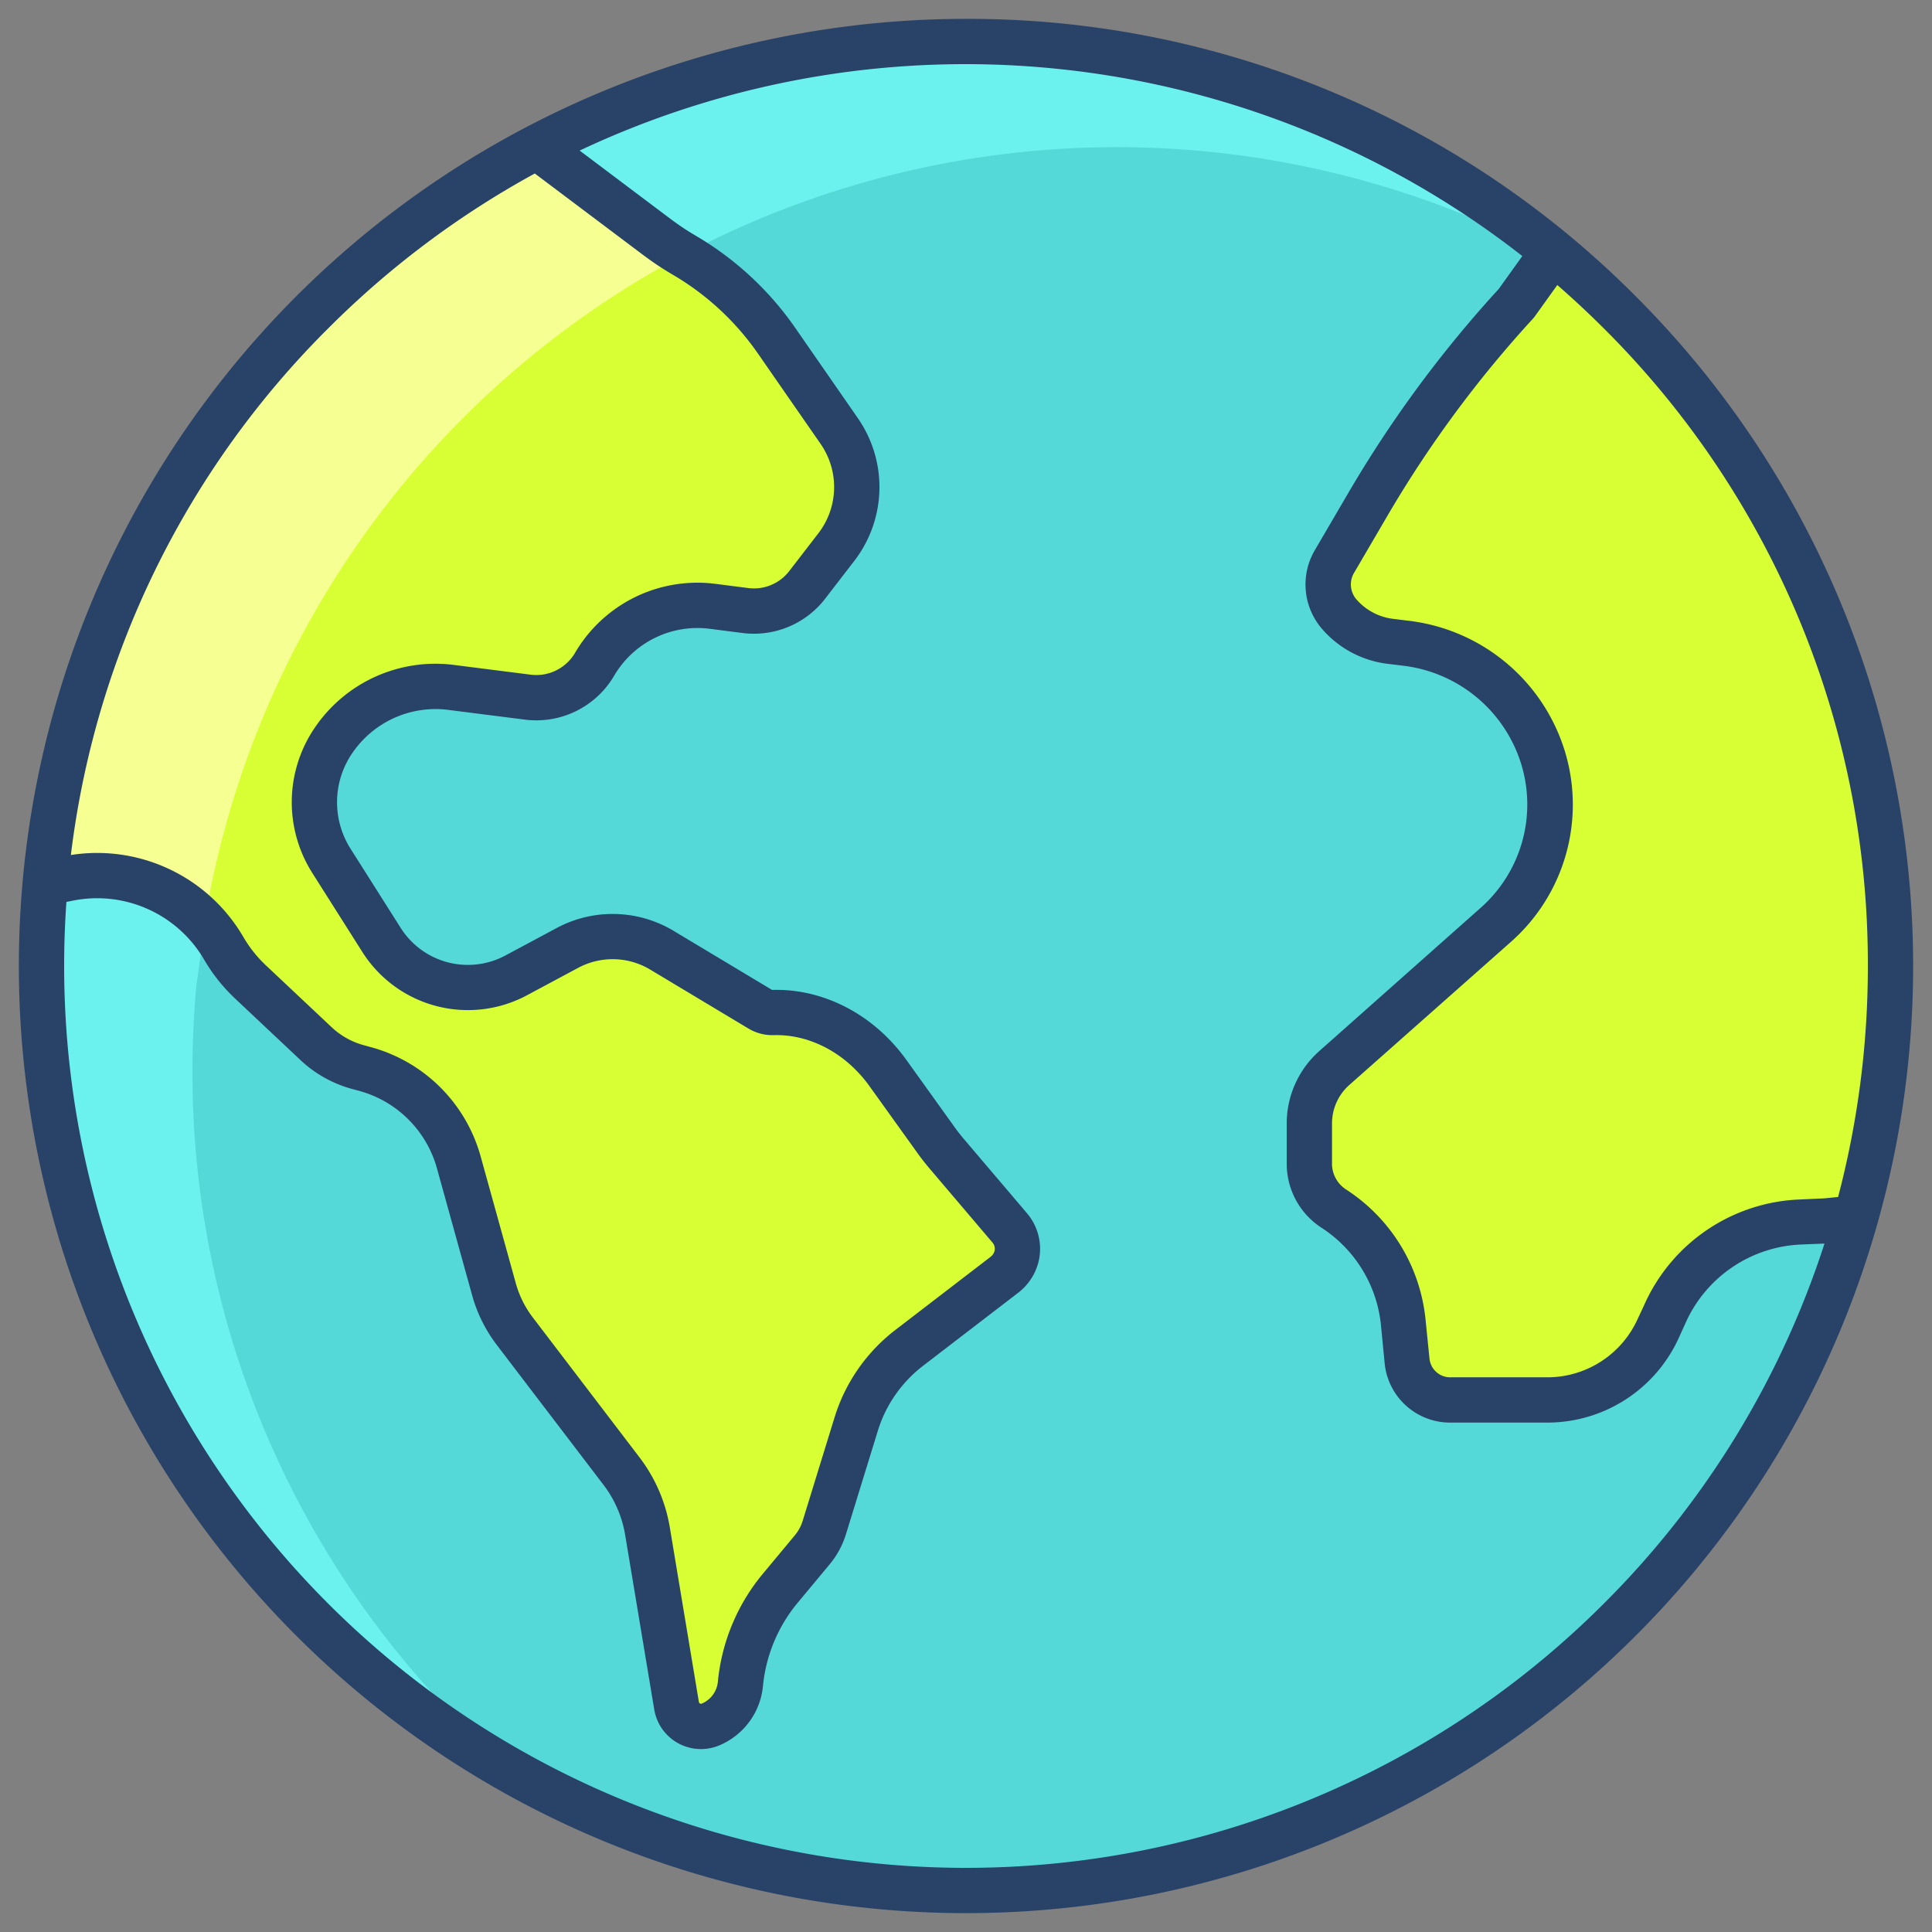 <?xml version="1.0"?>
<svg xmlns="http://www.w3.org/2000/svg" id="Layer_1" data-name="Layer 1" viewBox="0 0 512 512" width="16" height="16"><rect x="0" y="0" width="512" height="512" fill="#808080" stroke="none"/><path d="M501,256a245.086,245.086,0,0,1-9.21,66.77l-7.03.71c-.57.05-1.15.1-1.71.12l-5.94.27a41.177,41.177,0,0,0-36.04,24.72l-1.52,3.46a32.487,32.487,0,0,1-29.74,19.43H384.54a11.7,11.7,0,0,1-11.68-10.57l-1.01-10.1a40.943,40.943,0,0,0-18.66-30.52,14.434,14.434,0,0,1-6.63-12.17V298a19.826,19.826,0,0,1,6.7-14.85l43.16-38.12a42.545,42.545,0,0,0,12.51-44.11,43.345,43.345,0,0,0-36.16-30.43l-4.36-.54a21.282,21.282,0,0,1-13.43-7.11,12.039,12.039,0,0,1-1.47-13.82l9.04-15.46a311.66,311.66,0,0,1,39.3-53.2l9.75-13.6A244.464,244.464,0,0,1,501,256Z" style="fill:#d8ff33"/><path d="M484.76,323.48l7.03-.71C462.72,425.63,368.16,501,256,501,120.69,501,11,391.31,11,256q0-11.565,1.05-22.86l2.96.28,3.34-.66a38.754,38.754,0,0,1,40.97,18.6,39.311,39.311,0,0,0,7.04,8.84l17.42,16.4a26.148,26.148,0,0,0,11.02,6.17l2.03.56a35.421,35.421,0,0,1,24.73,24.62l9.33,33.69a33.123,33.123,0,0,0,5.56,11.18l28.29,37.09a35.82,35.82,0,0,1,6.84,15.8l7.69,46.14a6.786,6.786,0,0,0,2.38,4.23,6.544,6.544,0,0,0,6.64.93,13.008,13.008,0,0,0,7.94-10.83,46.814,46.814,0,0,1,10.82-25.6l8.2-9.85a17.084,17.084,0,0,0,3.2-5.93l8.43-27.32A40.733,40.733,0,0,1,241,357.16l25.06-19.24a8.947,8.947,0,0,0,3.46-5.59,8.49,8.49,0,0,0-1.93-6.92l-16.68-19.63c-1-1.17-1.95-2.39-2.84-3.64l-12.76-17.77c-7.05-9.84-18.33-16.36-30.44-16.04a6.453,6.453,0,0,1-3.46-.91l-26.06-15.64a25.363,25.363,0,0,0-24.91-.61l-13.73,7.36a26.993,26.993,0,0,1-35.55-9.35L87.82,228.12a29.025,29.025,0,0,1,.49-31.79,32.676,32.676,0,0,1,31.31-14.15l20.01,2.54a17.989,17.989,0,0,0,17.88-8.57,31.612,31.612,0,0,1,31.34-15.47l8.75,1.12a17.8,17.8,0,0,0,16.29-6.77l7.71-10a26.039,26.039,0,0,0,.78-30.84L205.75,90.22a76.842,76.842,0,0,0-24.34-22.55,76.5,76.5,0,0,1-7.34-4.87L160.06,52.28,142.32,38.92A245.149,245.149,0,0,1,411.6,66.76l-9.75,13.6a311.66,311.66,0,0,0-39.3,53.2l-9.04,15.46a12.039,12.039,0,0,0,1.47,13.82,21.282,21.282,0,0,0,13.43,7.11l4.36.54a43.345,43.345,0,0,1,36.16,30.43,42.545,42.545,0,0,1-12.51,44.11l-43.16,38.12a19.826,19.826,0,0,0-6.7,14.85v10.12a14.434,14.434,0,0,0,6.63,12.17,40.943,40.943,0,0,1,18.66,30.52l1.01,10.1a11.7,11.7,0,0,0,11.68,10.57h25.27a32.487,32.487,0,0,0,29.74-19.43l1.52-3.46a41.177,41.177,0,0,1,36.04-24.72l5.94-.27C483.61,323.58,484.19,323.53,484.76,323.48Z" style="fill:#55d8d8"/><path d="M267.59,325.41a8.49,8.49,0,0,1,1.93,6.92,8.947,8.947,0,0,1-3.46,5.59L241,357.16a40.733,40.733,0,0,0-14.12,20.32l-8.43,27.32a17.084,17.084,0,0,1-3.2,5.93l-8.2,9.85a46.814,46.814,0,0,0-10.82,25.6,13.008,13.008,0,0,1-7.94,10.83,6.544,6.544,0,0,1-6.64-.93,6.786,6.786,0,0,1-2.38-4.23l-7.69-46.14a35.82,35.82,0,0,0-6.84-15.8l-28.29-37.09a33.123,33.123,0,0,1-5.56-11.18l-9.33-33.69a35.421,35.421,0,0,0-24.73-24.62l-2.03-.56a26.148,26.148,0,0,1-11.02-6.17L66.36,260.2a39.311,39.311,0,0,1-7.04-8.84,38.754,38.754,0,0,0-40.97-18.6l-3.34.66-2.96-.28A245.088,245.088,0,0,1,142.32,38.92l17.74,13.36L174.07,62.8a76.5,76.5,0,0,0,7.34,4.87,76.842,76.842,0,0,1,24.34,22.55l16.63,23.97a26.039,26.039,0,0,1-.78,30.84l-7.71,10a17.8,17.8,0,0,1-16.29,6.77l-8.75-1.12a31.612,31.612,0,0,0-31.34,15.47,17.989,17.989,0,0,1-17.88,8.57l-20.01-2.54a32.676,32.676,0,0,0-31.31,14.15,29.025,29.025,0,0,0-.49,31.79l13.34,21.06a26.993,26.993,0,0,0,35.55,9.35l13.73-7.36a25.363,25.363,0,0,1,24.91.61l26.06,15.64a6.453,6.453,0,0,0,3.46.91c12.11-.32,23.39,6.2,30.44,16.04l12.76,17.77c.89,1.25,1.84,2.47,2.84,3.64Z" style="fill:#d8ff33"/><path d="M256,11A243.9,243.9,0,0,0,142.32,38.92l17.74,13.36L174.07,62.8a76.571,76.571,0,0,0,7.151,4.752l1.1-.632a245.341,245.341,0,0,1,228.664.7l.616-.86A243.877,243.877,0,0,0,256,11Z" style="fill:#6bf2ee"/><path d="M51,284q0-11.565,1.05-22.86l2.306-16.508A38.657,38.657,0,0,0,18.35,232.76l-3.34.66-2.96-.28Q11.015,244.435,11,256A244.91,244.91,0,0,0,136.321,469.81,244.436,244.436,0,0,1,51,284Z" style="fill:#6bf2ee"/><path d="M54.181,244.441a245.241,245.241,0,0,1,127-176.913A76.817,76.817,0,0,1,174.07,62.8L160.06,52.28,142.32,38.92A245.088,245.088,0,0,0,12.05,233.14l2.96.28,3.34-.66A38.657,38.657,0,0,1,54.181,244.441Z" style="fill:#f5ff92"/><path d="M256,5A251,251,0,0,0,78.516,433.484,251,251,0,0,0,433.484,78.516,249.357,249.357,0,0,0,256,5ZM87,87A239.961,239.961,0,0,1,141.728,45.98l28.741,21.613a83.25,83.25,0,0,0,7.908,5.258,71.343,71.343,0,0,1,22.447,20.785l16.622,23.97a20.061,20.061,0,0,1-.6,23.762l-7.709,10a11.786,11.786,0,0,1-10.781,4.478l-8.748-1.119a37.565,37.565,0,0,0-37.287,18.408,11.932,11.932,0,0,1-11.932,5.631l-20.008-2.541a38.619,38.619,0,0,0-37.036,16.74,35,35,0,0,0-.591,38.363l13.34,21.064a33.113,33.113,0,0,0,43.445,11.427l13.733-7.358a19.342,19.342,0,0,1,18.989.461l26.065,15.64a12.367,12.367,0,0,0,6.7,1.763c9.655-.269,19.149,4.808,25.412,13.539l12.751,17.775c.991,1.38,2.05,2.734,3.147,4.026l16.683,19.626a2.522,2.522,0,0,1,.576,2.089,2.972,2.972,0,0,1-1.195,1.782l-25.058,19.242a46.483,46.483,0,0,0-16.2,23.3l-8.422,27.326a11.12,11.12,0,0,1-2.088,3.856l-8.2,9.859a52.6,52.6,0,0,0-12.186,28.887,7.01,7.01,0,0,1-4.28,5.842.538.538,0,0,1-.585-.1,1.077,1.077,0,0,1-.2-.513L177.5,404.726a41.9,41.9,0,0,0-7.984-18.452l-28.293-37.1a26.791,26.791,0,0,1-4.542-9.144l-9.338-33.69a41.471,41.471,0,0,0-28.924-28.8l-2.034-.556a20.172,20.172,0,0,1-8.49-4.754L70.474,255.835a33.457,33.457,0,0,1-5.968-7.5,44.844,44.844,0,0,0-45.724-21.747A237.2,237.2,0,0,1,87,87ZM425,425A239,239,0,0,1,17,256q0-8.541.6-16.98l1.908-.377a32.822,32.822,0,0,1,34.636,15.741,45.462,45.462,0,0,0,8.106,10.19l17.418,16.393a32.223,32.223,0,0,0,13.555,7.594l2.034.555a29.417,29.417,0,0,1,20.519,20.432l9.338,33.69a38.755,38.755,0,0,0,6.564,13.217l28.294,37.1A29.855,29.855,0,0,1,165.66,406.7l7.69,46.139a12.534,12.534,0,0,0,12.424,10.679,12.5,12.5,0,0,0,4.839-.974A18.984,18.984,0,0,0,202.2,446.725a40.655,40.655,0,0,1,9.462-22.3l8.2-9.859a23.087,23.087,0,0,0,4.327-7.993l8.423-27.326a34.55,34.55,0,0,1,12.04-17.32l25.058-19.241a14.847,14.847,0,0,0,5.737-9.406,14.572,14.572,0,0,0-3.282-11.754L255.48,301.9c-.886-1.042-1.74-2.135-2.539-3.249l-12.752-17.775c-8.584-11.966-21.846-18.9-35.475-18.54a.405.405,0,0,1-.214-.057l-26.066-15.64a31.4,31.4,0,0,0-30.83-.748l-13.732,7.357a21.068,21.068,0,0,1-27.641-7.27l-13.34-21.064a23,23,0,0,1,.39-25.212,26.675,26.675,0,0,1,25.585-11.566l20.011,2.541a23.915,23.915,0,0,0,23.817-11.5,25.589,25.589,0,0,1,25.4-12.538l8.748,1.119a23.841,23.841,0,0,0,21.8-9.056l7.709-10a32.018,32.018,0,0,0,.957-37.925L210.685,86.8a83.437,83.437,0,0,0-26.247-24.3,71.148,71.148,0,0,1-6.763-4.5L153.616,39.905A239.578,239.578,0,0,1,403.432,67.858l-6.244,8.712a316.469,316.469,0,0,0-39.813,53.964l-9.072,15.51a17.989,17.989,0,0,0,2.157,20.742,27.282,27.282,0,0,0,17.217,9.123l4.357.536a37.351,37.351,0,0,1,31.159,26.217,36.526,36.526,0,0,1-10.75,37.872L349.5,278.658A25.621,25.621,0,0,0,341,298v10.119a20.2,20.2,0,0,0,9.159,17.211,34.892,34.892,0,0,1,15.832,26.075l.955,9.859A17.421,17.421,0,0,0,384.539,377h25.266a38.272,38.272,0,0,0,35.24-22.775l1.518-3.338a35.142,35.142,0,0,1,30.819-21.082l5.944-.239.184-.012A237.927,237.927,0,0,1,425,425Zm62.116-107.79-2.95.3c-.466.047-.934.08-1.39.1l-5.937.269a47.125,47.125,0,0,0-41.263,28.305l-1.518,3.219A26.271,26.271,0,0,1,409.805,365H384.539a5.515,5.515,0,0,1-5.707-4.927l-1.01-9.98a46.6,46.6,0,0,0-21.157-34.905A8.146,8.146,0,0,1,353,308.121V298a13.615,13.615,0,0,1,4.449-10.351L400.5,249.527a48.527,48.527,0,0,0,14.234-50.346,49.393,49.393,0,0,0-41.2-34.646l-4.37-.536a15.31,15.31,0,0,1-9.66-5.115,6.042,6.042,0,0,1-.8-6.836l9.038-15.455a304.465,304.465,0,0,1,38.538-52.174,5.927,5.927,0,0,0,.459-.565l5.964-8.322Q419.011,81.031,425,87a237.439,237.439,0,0,1,70,169A240.326,240.326,0,0,1,487.115,317.209Z" style="fill:#284268"/></svg>
